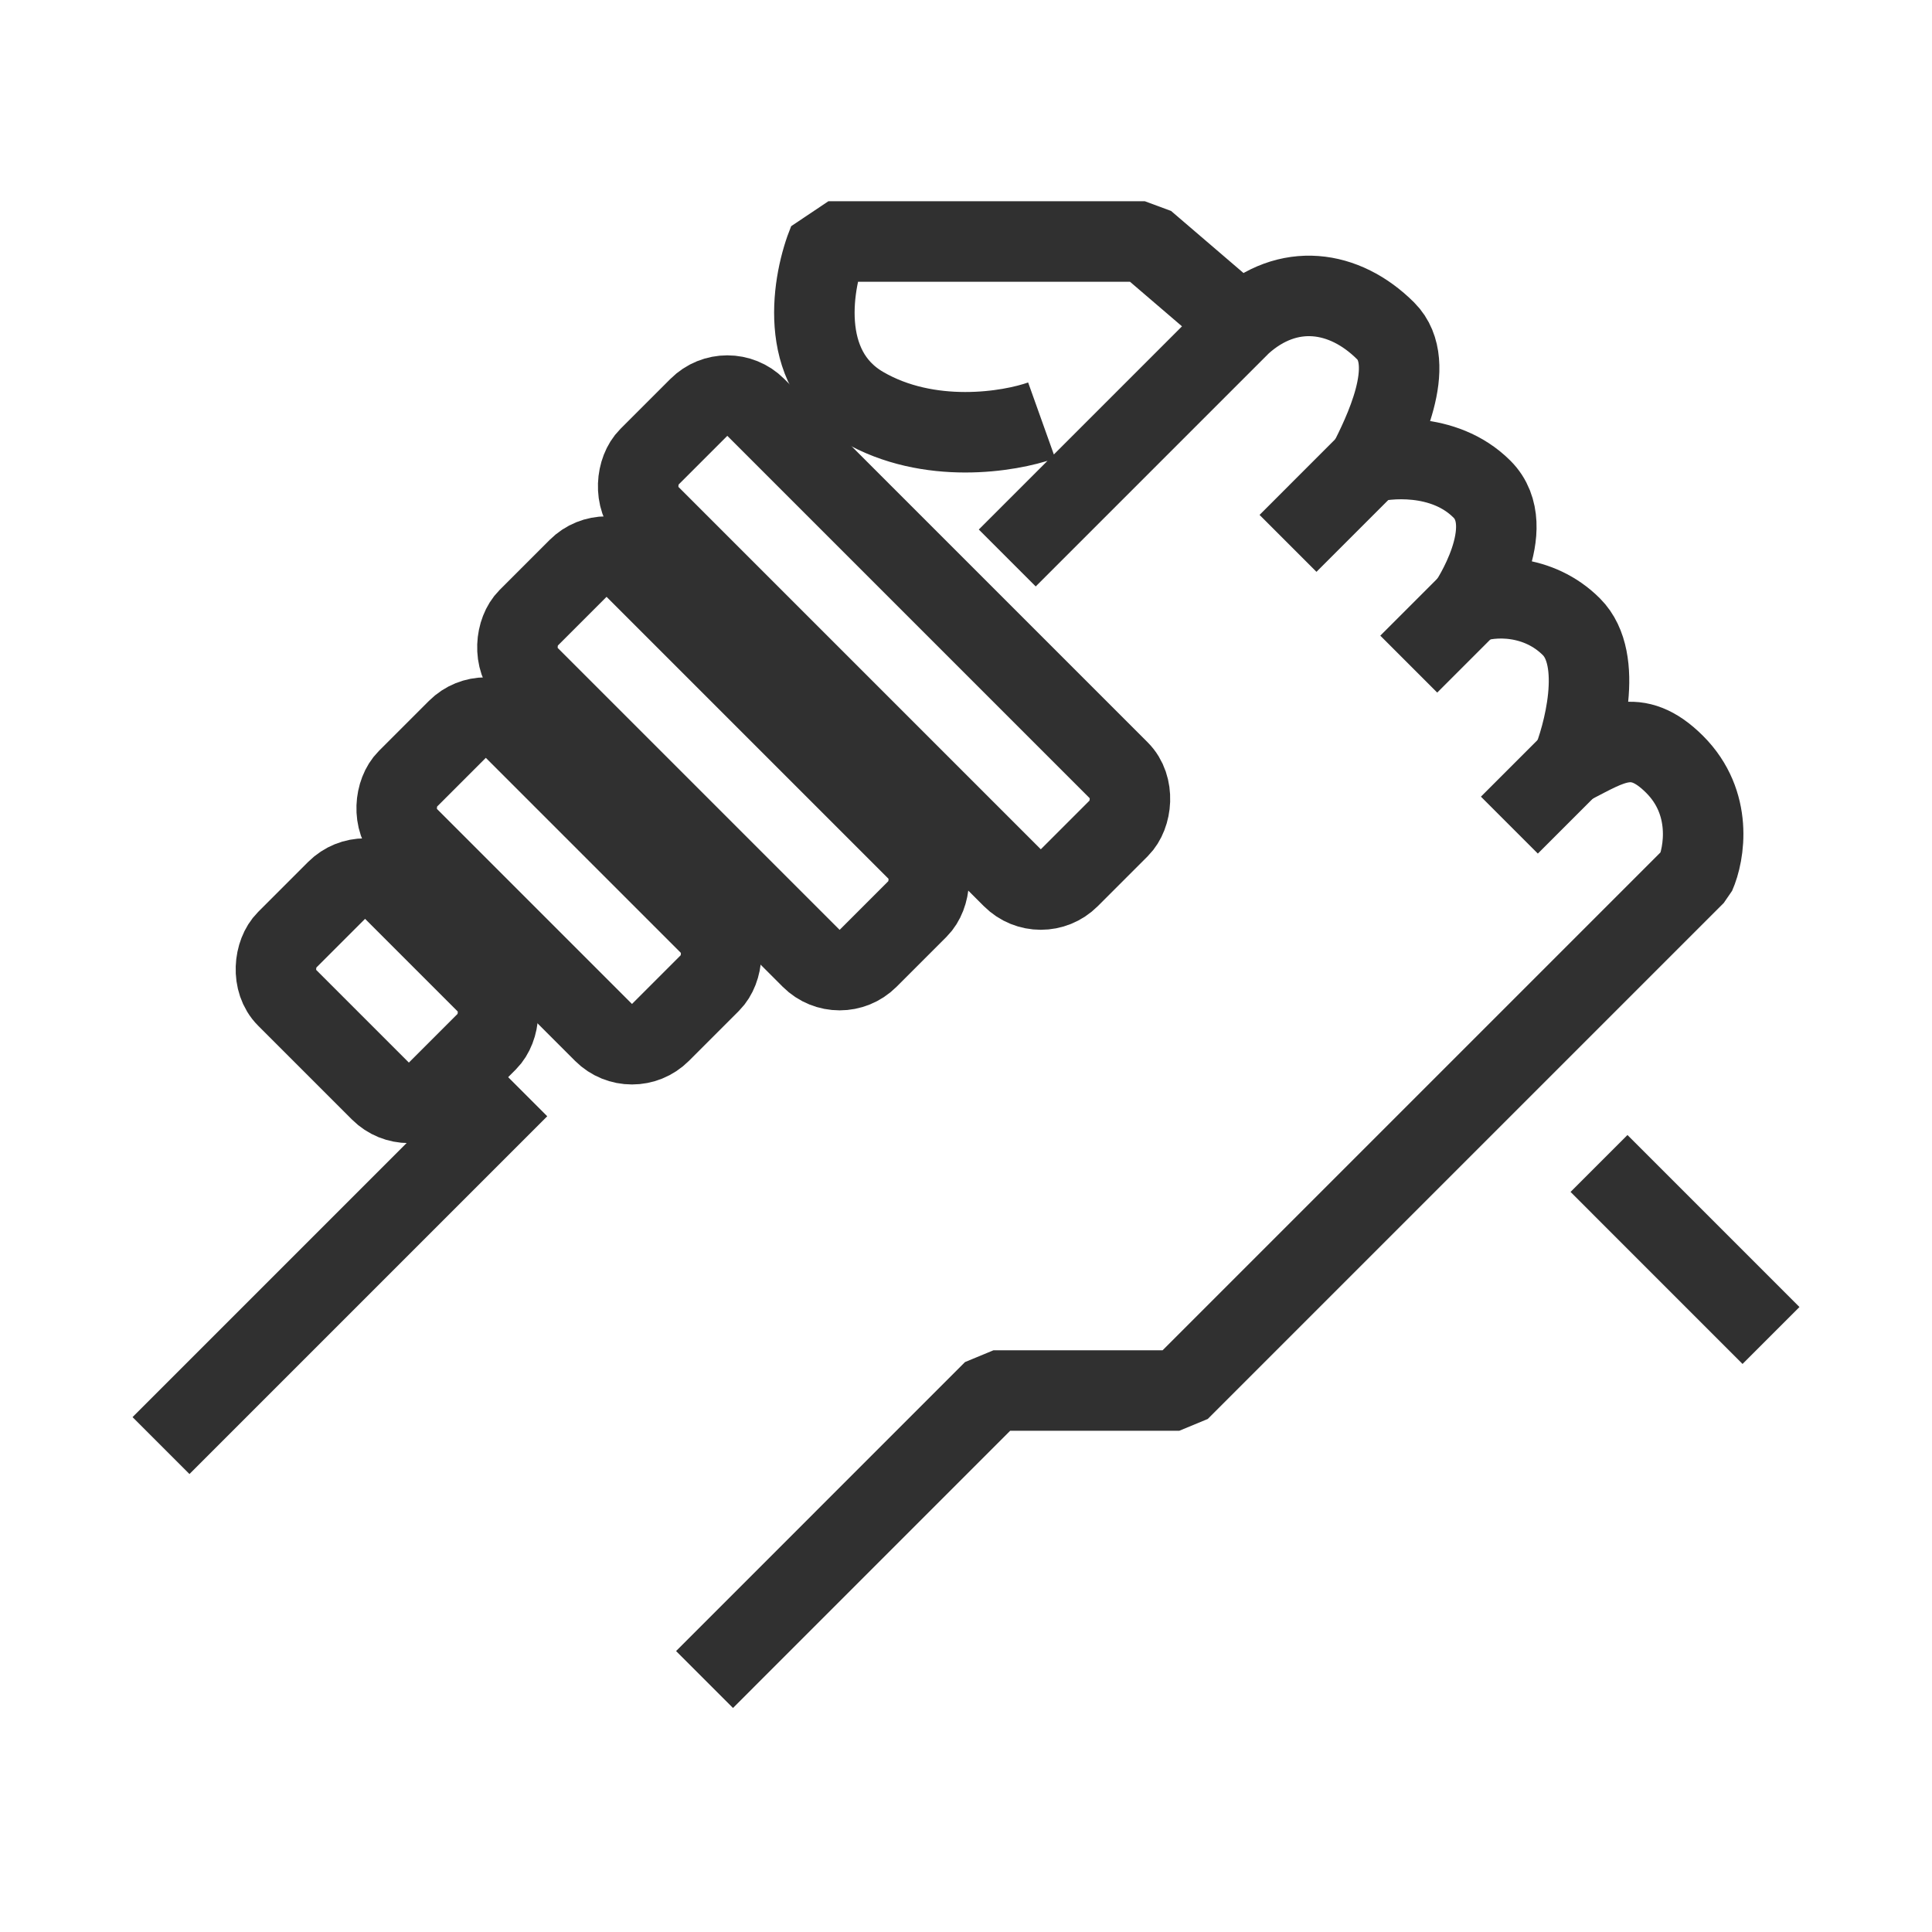 <svg width="48" height="48" viewBox="0 0 48 48" fill="none" xmlns="http://www.w3.org/2000/svg">
<path d="M4 35.915L12.889 27.026" stroke="#303030" stroke-width="2" stroke-linejoin="bevel"/>
<path d="M17.504 41.727L24.683 34.547H29.299L42.119 21.727C42.347 21.214 42.564 19.949 41.606 18.991C40.649 18.034 40 18.5 39.042 18.991C39.327 18.308 39.863 16.393 39.042 15.573C38.222 14.752 37.07 14.772 36.5 15C36.5 15 37.777 13.111 36.82 12.154C35.863 11.197 34.399 11.386 34 11.5C34.342 10.816 35.248 9.043 34.427 8.222C33.401 7.197 32 7 30.837 8.051M30.837 8.051L25.025 13.863M30.837 8.051L28.444 6H20.581C20.182 6.969 19.794 9.145 21.436 10.103C23.077 11.06 25.082 10.729 25.88 10.444" stroke="#303030" stroke-width="2" stroke-linejoin="bevel"/>
<path d="M37.5 20.5L39 19" stroke="#303030" stroke-width="2" stroke-linejoin="bevel"/>
<path d="M35 16.5L36.5 15" stroke="#303030" stroke-width="2" stroke-linejoin="bevel"/>
<path d="M32 13.5L34 11.5" stroke="#303030" stroke-width="2" stroke-linejoin="bevel"/>
<path d="M44 33.18L39.727 28.906" stroke="#303030" stroke-width="2" stroke-linejoin="bevel"/>
<rect x="9.07" y="21.414" width="5.295" height="3.756" rx="1" transform="rotate(45 9.07 21.414)" stroke="#303030" stroke-width="2"/>
<rect x="12.07" y="17.414" width="8.892" height="3.756" rx="1" transform="rotate(45 12.07 17.414)" stroke="#303030" stroke-width="2"/>
<rect x="15.07" y="13.414" width="11.945" height="3.756" rx="1" transform="rotate(45 15.07 13.414)" stroke="#303030" stroke-width="2"/>
<rect x="18.07" y="9.414" width="14.771" height="3.756" rx="1" transform="rotate(45 18.07 9.414)" stroke="#303030" stroke-width="2"/>
</svg>
